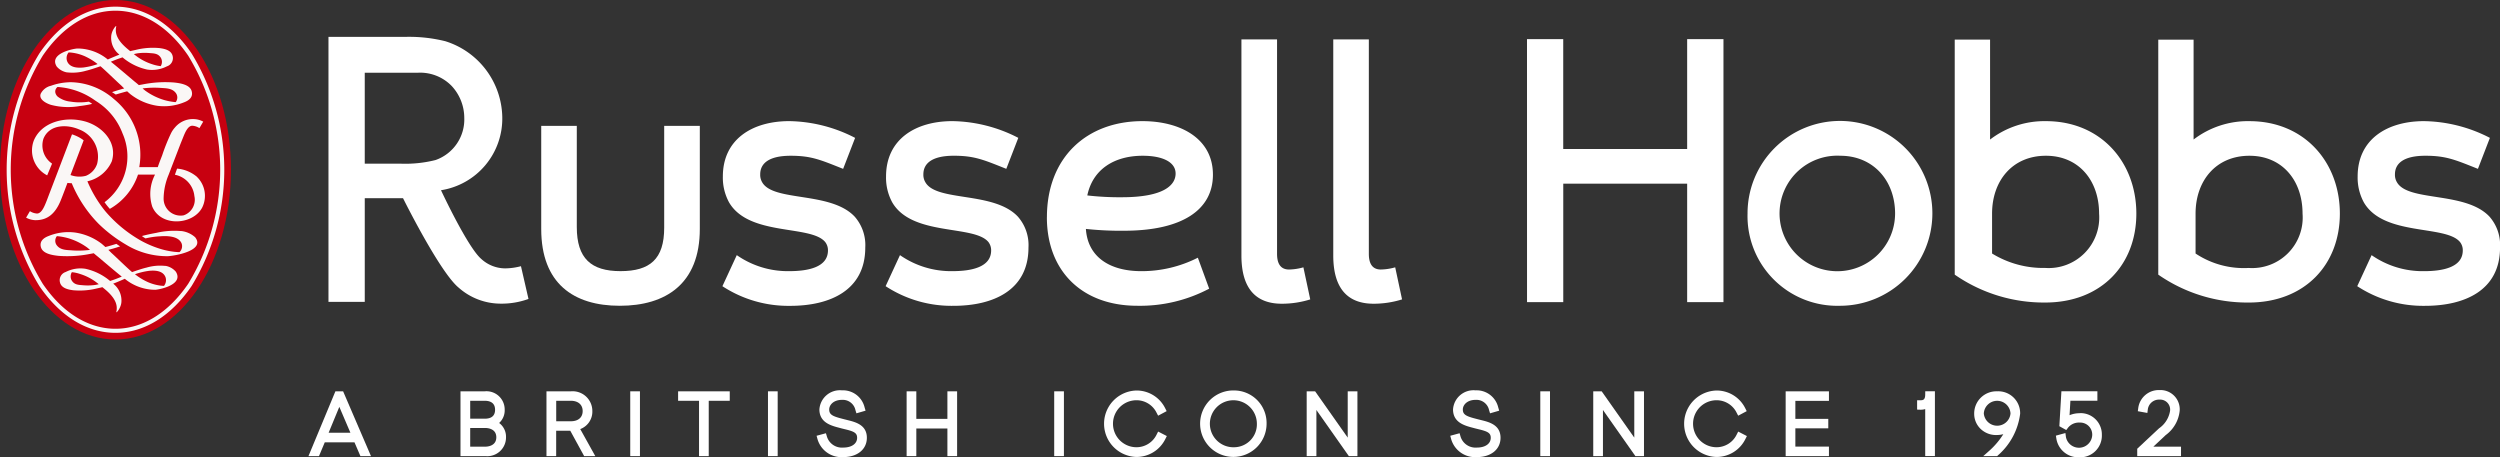 <svg xmlns="http://www.w3.org/2000/svg" width="255.311" height="46.708" viewBox="0 0 255.311 46.708">
  <rect x="0" y="0" width="255.311" height="46.708" fill="#333333" stroke="none"/>
  <g id="Group_2257" data-name="Group 2257" transform="translate(-231.764 -383.544)">
    <g id="Group_2224" data-name="Group 2224" transform="translate(265.309 387.308)">
      <path id="Path_808" data-name="Path 808" d="M591.924,394.982h3.638v21.905c0,.822.249,1.593,1.222,1.593a5.63,5.63,0,0,0,1.468-.224l.7,3.276a9.7,9.7,0,0,1-2.9.442c-2.611,0-4.128-1.5-4.128-4.927V394.982Z" transform="translate(-498.689 -394.72)" fill="#fff"/>
      <path id="Path_809" data-name="Path 809" d="M618.567,394.982H622.2v21.905c0,.822.248,1.593,1.222,1.593a5.677,5.677,0,0,0,1.47-.224l.7,3.276a9.728,9.728,0,0,1-2.9.442c-2.608,0-4.125-1.5-4.125-4.927V394.982Z" transform="translate(-515.953 -394.72)" fill="#fff"/>
      <path id="Path_810" data-name="Path 810" d="M442.815,432.374a9.119,9.119,0,0,0,5.36,1.636c1.958,0,3.952-.412,3.952-2.118a1.369,1.369,0,0,0-.283-.856c-1.466-1.784-7.794-.557-9.821-4.056a5.277,5.277,0,0,1-.63-2.638c0-3.8,3.009-5.653,6.783-5.653A15.06,15.06,0,0,1,454.9,420.4l-1.223,3.164c-2.343-.935-3.263-1.338-5.36-1.338-2.167,0-3.109.743-3.109,1.9a1.487,1.487,0,0,0,.206.815c1.155,2.01,6.993.9,9.441,3.5a4.4,4.4,0,0,1,1.082,3.16c0,4.391-3.636,5.952-7.657,5.952a12.3,12.3,0,0,1-6.932-2.006Z" transform="translate(-401.117 -410.083)" fill="#fff"/>
      <path id="Path_811" data-name="Path 811" d="M388.782,430.589V420.066h3.633V430.4c0,3.2,1.461,4.5,4.464,4.5s4.461-1.228,4.461-4.426V420.066h3.638v10.523c0,5.616-3.485,7.848-8.172,7.848-4.718,0-8.024-2.268-8.024-7.848" transform="translate(-367.055 -410.974)" fill="#fff"/>
      <path id="Path_812" data-name="Path 812" d="M346.718,417.659a6.578,6.578,0,0,1-1.61.223,3.634,3.634,0,0,1-2.447-.967c-1.4-1.2-4.109-7.014-4.109-7.014a7.406,7.406,0,0,0,6.258-7.465,8.277,8.277,0,0,0-5.815-7.752,15.339,15.339,0,0,0-4-.446H327.06V421.3h3.706V410.718h3.91s3.741,7.541,5.678,9.131a6.466,6.466,0,0,0,4.232,1.634,8.032,8.032,0,0,0,2.9-.479Zm-12.362-10.473h-3.591V397.9h5.443a4.487,4.487,0,0,1,3.428,1.347,4.8,4.8,0,0,1,1.293,3.262,4.391,4.391,0,0,1-2.936,4.309,12.644,12.644,0,0,1-3.636.368" transform="translate(-327.06 -394.238)" fill="#fff"/>
      <path id="Path_813" data-name="Path 813" d="M490.164,432.374a9.128,9.128,0,0,0,5.36,1.636c1.957,0,3.951-.412,3.951-2.118a1.384,1.384,0,0,0-.28-.856c-1.468-1.784-7.8-.557-9.823-4.056a5.266,5.266,0,0,1-.63-2.638c0-3.8,3.006-5.653,6.782-5.653a15.075,15.075,0,0,1,6.724,1.709l-1.225,3.164c-2.343-.935-3.262-1.338-5.359-1.338-2.167,0-3.11.743-3.11,1.9a1.452,1.452,0,0,0,.209.815c1.155,2.01,6.992.9,9.438,3.5a4.4,4.4,0,0,1,1.086,3.16c0,4.391-3.638,5.952-7.657,5.952a12.294,12.294,0,0,1-6.932-2.006Z" transform="translate(-431.8 -410.083)" fill="#fff"/>
      <path id="Path_814" data-name="Path 814" d="M535.5,428.506c0-6.133,4.094-9.816,9.754-9.816,3.847,0,7.2,1.747,7.2,5.466,0,3.606-3.149,5.727-9.092,5.727a33.065,33.065,0,0,1-3.881-.186c.178,2.824,2.38,4.314,5.666,4.314a12.666,12.666,0,0,0,5.767-1.375l1.156,3.164a15.1,15.1,0,0,1-7.343,1.745c-5.629,0-9.231-3.535-9.231-9.039m7.659-2.044c4.332,0,5.487-1.265,5.487-2.42,0-1.189-1.361-1.817-3.356-1.817-2.9,0-5.1,1.375-5.662,4.052a28.872,28.872,0,0,0,3.531.186" transform="translate(-462.129 -410.083)" fill="#fff"/>
    </g>
    <path id="Path_815" data-name="Path 815" d="M674.774,394.895h3.7v11.221H691.13V394.895h3.708v26.859H691.13v-12.1H678.477v12.1h-3.7Z" transform="translate(-287.066 -7.355)" fill="#fff"/>
    <g id="Group_2225" data-name="Group 2225" transform="translate(231.764 383.544)">
      <path id="Path_816" data-name="Path 816" d="M738.756,428.133a9.438,9.438,0,1,1,9.4,9.412,9.159,9.159,0,0,1-9.4-9.412m15.068,0c0-3.382-2.24-5.909-5.6-5.909a5.9,5.9,0,1,0,5.6,5.909" transform="translate(-560.289 -406.318)" fill="#fff"/>
      <path id="Path_817" data-name="Path 817" d="M917.1,432.374a9.116,9.116,0,0,0,5.357,1.636c1.961,0,3.955-.412,3.955-2.118a1.347,1.347,0,0,0-.283-.856c-1.465-1.784-7.8-.557-9.824-4.056a5.3,5.3,0,0,1-.63-2.638c0-3.8,3.01-5.653,6.781-5.653a15.054,15.054,0,0,1,6.725,1.709l-1.222,3.164c-2.345-.935-3.262-1.338-5.362-1.338-2.168,0-3.112.743-3.112,1.9a1.462,1.462,0,0,0,.209.815c1.157,2.01,7,.9,9.443,3.5a4.4,4.4,0,0,1,1.08,3.16c0,4.391-3.633,5.952-7.654,5.952a12.278,12.278,0,0,1-6.929-2.006Z" transform="translate(-674.902 -406.318)" fill="#fff"/>
      <path id="Path_818" data-name="Path 818" d="M808.17,403.365a9.111,9.111,0,0,0-5.7,1.88V395.04h-3.61v24a15.957,15.957,0,0,0,9.239,2.849c5.738,0,9.309-3.872,9.309-9.081,0-5.241-3.61-9.443-9.237-9.443m-.072,14.992a10,10,0,0,1-5.425-1.474v-4.075c0-3.346,2.071-5.909,5.5-5.909,3.355,0,5.43,2.527,5.43,5.909a5.165,5.165,0,0,1-5.5,5.549" transform="translate(-599.235 -390.993)" fill="#fff"/>
      <path id="Path_819" data-name="Path 819" d="M867.222,403.365a9.127,9.127,0,0,0-5.7,1.876v-10.2h-3.607v24a15.947,15.947,0,0,0,9.236,2.849c5.733,0,9.309-3.872,9.309-9.081,0-5.241-3.612-9.443-9.238-9.443m-.071,14.992a8.908,8.908,0,0,1-5.427-1.474v-4.075c0-3.346,2.072-5.909,5.5-5.909,3.355,0,5.426,2.527,5.426,5.909a5.161,5.161,0,0,1-5.5,5.549" transform="translate(-637.503 -390.993)" fill="#fff"/>
      <path id="Path_820" data-name="Path 820" d="M255.35,400.88c0,9.574-5.28,17.335-11.792,17.335s-11.794-7.761-11.794-17.335,5.279-17.336,11.794-17.336S255.35,391.3,255.35,400.88" transform="translate(-231.764 -383.544)" fill="#c80010"/>
      <path id="Path_821" data-name="Path 821" d="M248.985,395.825a4.916,4.916,0,0,0,1.917-.169c.471-.11,1.008-.3,1.476-.459.5.421,1.6,1.5,2.115,1.962.058.058.171.173.308.307-.135.035-.273.073-.411.112h0c-.315.093-.561.171-.832.263.175.108.379.245.379.245.342-.1.746-.22,1.166-.329.088.081.176.159.256.228l.013.012c.041.035.082.069.117.1h.005a5.858,5.858,0,0,0,2.7,1.141,5.366,5.366,0,0,0,2.711-.353c.524-.191.966-.547.781-1.165-.2-.666-1.218-.8-1.786-.862a11.728,11.728,0,0,0-3.237.2c-.119.02-.242.043-.366.066-.14-.124-.286-.249-.43-.36-.583-.489-1.847-1.57-2.431-2.028.183-.076.4-.161.607-.242l.14-.051c.155-.056.3-.1.446-.153a5.829,5.829,0,0,0,2.507,1.244,3.306,3.306,0,0,0,2.024-.326.88.88,0,0,0,.584-1.071c-.149-.613-.91-.736-1.333-.793a7.251,7.251,0,0,0-2.418.18l-.215.049h0c-.117.024-.237.052-.364.084l-.151-.126c-1.229-.989-1.424-1.725-1.276-2.4.044-.2-.476.39-.514,1.008a2.146,2.146,0,0,0,.768,1.811c.02.02.046.042.069.065-.1.034-.2.075-.3.113h0l-.111.049c-.239.1-.495.205-.773.332a4.871,4.871,0,0,0-3.113-1.123c-.535.034-2.921.551-2.1,1.845a1.787,1.787,0,0,0,1.073.6m9.51,1.576c.6.046,1.213.021,1.592.544a.768.768,0,0,1-.027.91l-.126-.009a6.054,6.054,0,0,1-1.035-.2,6.364,6.364,0,0,1-1.935-.952h0c-.088-.068-.185-.147-.286-.237a9.429,9.429,0,0,1,1.818-.056m-2.313-3.532a5.516,5.516,0,0,1,1.177-.026c.447.039.906.018,1.192.5a.836.836,0,0,1-.02.837l-.093-.01a3.965,3.965,0,0,1-.774-.183,5.374,5.374,0,0,1-1.642-.849c-.063-.046-.147-.114-.239-.187.147-.035.28-.062.4-.082m-7.063-.088a3.008,3.008,0,0,1,.364.027,4.708,4.708,0,0,1,1.261.347,6.264,6.264,0,0,1,1.34.816,7,7,0,0,1-1.439.347c-.52.051-1.411.059-1.681-.656a.929.929,0,0,1,.155-.881" transform="translate(-242.117 -388.432)" fill="#faf7f6"/>
      <path id="Path_822" data-name="Path 822" d="M259.451,417.057a3.606,3.606,0,0,0-2.032-.841l-.222.627a2.467,2.467,0,0,1,1.991,2.184,1.682,1.682,0,0,1-1.095,1.959,1.732,1.732,0,0,1-2.049-1.689,6.474,6.474,0,0,1,.51-2.447l.324-.846c.282-.735.565-1.468.848-2.206.088-.227.315-.782.329-.82.2-.5.484-1.147.927-1.141a1.467,1.467,0,0,1,.718.245l.39-.663a2.114,2.114,0,0,0-.891-.258,2.379,2.379,0,0,0-2,.858,2.561,2.561,0,0,0-.4.59,19.293,19.293,0,0,0-.9,2.245c-.134.346-.293.74-.452,1.21h-1.89a7.315,7.315,0,0,0-2.572-6.937,6.867,6.867,0,0,0-4.475-1.737c-.031,0-.08,0-.142.008a6.07,6.07,0,0,0-1.83.357,1.561,1.561,0,0,0-1.049.821c-.217.6.613.991,1.04,1.126a6.883,6.883,0,0,0,2.974.119,10.676,10.676,0,0,0,1.245-.215,2.358,2.358,0,0,0-.351-.228,5.872,5.872,0,0,1-1.862-.005,2.529,2.529,0,0,1-1.313-.514.773.773,0,0,1-.235-.406.579.579,0,0,1,.069-.4.808.808,0,0,1,.124-.152l.022-.015a.273.273,0,0,0,.04-.005h.013a7.394,7.394,0,0,1,3.787,1.371l.327.216c.022.016.046.031.068.048a6.64,6.64,0,0,1,2.41,3.1,5.83,5.83,0,0,1-1.835,7.031,6.325,6.325,0,0,0,.541.678,6.32,6.32,0,0,0,2.877-3.5h1.739a4.259,4.259,0,0,0-.285,3.272c.9,2.132,4.214,1.861,5.116.063a2.7,2.7,0,0,0-.544-3.092" transform="translate(-239.335 -398.996)" fill="#faf7f6"/>
      <path id="Path_823" data-name="Path 823" d="M256.262,454.318a4.942,4.942,0,0,0-1.916.171c-.473.109-1.008.3-1.476.459-.5-.419-1.6-1.5-2.115-1.963-.057-.059-.171-.171-.309-.307.136-.036.273-.075.412-.111v0c.318-.091.52-.154.794-.246-.217-.132-.383-.255-.383-.255-.332.1-.7.215-1.125.323-.088-.081-.175-.159-.256-.23a.029.029,0,0,0-.013-.01c-.041-.036-.081-.07-.117-.1h0a5.874,5.874,0,0,0-2.7-1.139,5.347,5.347,0,0,0-2.708.35c-.523.193-.967.549-.783,1.167.2.667,1.22.8,1.786.863a11.877,11.877,0,0,0,3.236-.2l.366-.067c.141.124.287.246.431.358.583.49,1.849,1.571,2.433,2.03-.185.076-.4.161-.609.242-.043.015-.089.031-.14.051-.154.055-.3.105-.446.151a5.836,5.836,0,0,0-2.508-1.243,3.288,3.288,0,0,0-2.025.326.879.879,0,0,0-.583,1.07c.149.613.912.736,1.334.794a7.286,7.286,0,0,0,2.42-.181l.212-.049c.117-.022.237-.051.364-.084.09.075.151.124.151.124,1.229.99,1.422,1.725,1.274,2.4-.042.2.478-.393.517-1.009a2.162,2.162,0,0,0-.769-1.813c-.02-.021-.046-.041-.068-.064.1-.035.2-.075.3-.115h0c.034-.013.071-.032.108-.046.241-.1.495-.208.774-.334a4.887,4.887,0,0,0,3.113,1.123c.537-.035,2.921-.55,2.1-1.845a1.775,1.775,0,0,0-1.073-.6m-9.508-1.577c-.6-.044-1.215-.02-1.595-.544a.763.763,0,0,1,.029-.91c.041,0,.081.007.124.01a6.157,6.157,0,0,1,1.036.2,6.414,6.414,0,0,1,1.935.952h0c.088.07.185.152.285.24a9.325,9.325,0,0,1-1.815.054m2.313,3.533a5.577,5.577,0,0,1-1.179.027c-.447-.04-.907-.021-1.191-.5a.838.838,0,0,1,.02-.837l.093.01a3.712,3.712,0,0,1,.774.183,5.3,5.3,0,0,1,1.642.849c.062.045.149.111.24.187-.147.033-.281.063-.4.081m7.061.088c-.122,0-.244-.013-.364-.025a4.818,4.818,0,0,1-1.261-.349,6.273,6.273,0,0,1-1.34-.815,7.158,7.158,0,0,1,1.439-.346c.522-.053,1.411-.06,1.682.654a.933.933,0,0,1-.156.881" transform="translate(-239.381 -427.161)" fill="#faf7f6"/>
      <path id="Path_824" data-name="Path 824" d="M252.587,390.257c-2.1-3.084-4.858-4.78-7.775-4.78s-5.68,1.7-7.776,4.78a22.8,22.8,0,0,0,0,23.751c2.1,3.082,4.858,4.779,7.776,4.779s5.679-1.7,7.775-4.779a22.8,22.8,0,0,0,0-23.751m-.344,23.515c-2.017,2.965-4.656,4.6-7.431,4.6s-5.416-1.631-7.432-4.6a22.39,22.39,0,0,1,0-23.281c2.016-2.964,4.655-4.6,7.432-4.6s5.414,1.632,7.431,4.6a22.39,22.39,0,0,1,0,23.281" transform="translate(-233.019 -384.797)" fill="#faf7f6"/>
      <path id="Path_825" data-name="Path 825" d="M255.169,429.609a8.1,8.1,0,0,0-2.533.18c-.575.106-.954.186-1.48.325a2.7,2.7,0,0,0,.373.244,7.834,7.834,0,0,1,1.446-.214c.688-.051,1.866-.062,2.222.69a.829.829,0,0,1-.2.925c-.161,0-.324-.014-.483-.029a7.852,7.852,0,0,1-1.667-.365,10.277,10.277,0,0,1-1.911-.849h0l-.188-.112a13.469,13.469,0,0,1-3.348-2.845,12.581,12.581,0,0,1-1.81-3.033,3.556,3.556,0,0,0,2.491-2.039c.615-1.954-1-3.621-2.8-4.094-1.988-.522-4.38.078-5.167,1.979a2.865,2.865,0,0,0,1.368,3.547l.5-1.2a2.242,2.242,0,0,1-.878-2.547c.612-1.482,2.417-1.476,3.64-.945a2.976,2.976,0,0,1,1.842,3.506,1.985,1.985,0,0,1-1.142,1.23,2.619,2.619,0,0,1-1.581-.079c.485-1.27.865-2.276,1.346-3.546a3.846,3.846,0,0,0-1.19-.607c-.008.015-.944,2.48-1.459,3.826q-.473,1.237-.945,2.472c-.081.216-.161.433-.249.646-.2.5-.485,1.145-.925,1.142a1.525,1.525,0,0,1-.72-.241l-.39.661a2.152,2.152,0,0,0,.891.257c1.266.035,2.1-.648,2.659-2.051.234-.58.451-1.167.673-1.752.144.017.288.027.438.032a12.914,12.914,0,0,0,2.745,4.144,14.309,14.309,0,0,0,2.562,1.986l.2.12h0a8.05,8.05,0,0,0,4.316,1.2c.71-.034,3.862-.578,2.774-1.94a2.576,2.576,0,0,0-1.418-.63" transform="translate(-236.665 -406.01)" fill="#faf7f6"/>
      <path id="Path_826" data-name="Path 826" d="M853.459,502.491l1.259-1.181a3.509,3.509,0,0,0,1.431-2.506,1.969,1.969,0,0,0-2.067-2.092,2.111,2.111,0,0,0-2.165,1.825l-.046.334.975.177.047-.367a1.149,1.149,0,0,1,1.188-.994,1.02,1.02,0,0,1,1.085,1.135,2.683,2.683,0,0,1-1.131,1.8l-2.224,2.081v.758h4.472v-.966Z" transform="translate(-633.548 -456.876)" fill="#fff"/>
      <path id="Path_827" data-name="Path 827" d="M830.673,499.311a2.652,2.652,0,0,0-1.062.2l.085-1.476h2.757v-.966h-3.675l-.21,3.568.707.391.184-.245a1.431,1.431,0,0,1,1.188-.518,1.229,1.229,0,0,1,1.279,1.261,1.356,1.356,0,0,1-2.687.208l-.052-.4-.972.266.049.311a2.264,2.264,0,0,0,2.307,1.9,2.217,2.217,0,0,0,2.338-2.3,2.175,2.175,0,0,0-2.236-2.211" transform="translate(-618.258 -457.11)" fill="#fff"/>
      <path id="Path_828" data-name="Path 828" d="M805.493,499.333a1.365,1.365,0,0,1,2.726,0,1.368,1.368,0,0,1-2.726,0m1.371-2.261a2.266,2.266,0,0,0-2.354,2.278,2.132,2.132,0,0,0,.629,1.534,2.276,2.276,0,0,0,1.7.651,2.634,2.634,0,0,0,.647-.087,7.877,7.877,0,0,1-1.359,1.626l-.692.615h1.419l.1-.094a6.729,6.729,0,0,0,2.25-4.237,2.237,2.237,0,0,0-2.338-2.287" transform="translate(-602.897 -457.109)" fill="#fff"/>
      <path id="Path_829" data-name="Path 829" d="M788.776,497.421c-.006.521-.228.565-.476.565h-.352v.955l.343.011a1.532,1.532,0,0,0,.485-.065v4.8h.991v-6.618h-.987Z" transform="translate(-592.165 -457.11)" fill="#fff"/>
    </g>
    <path id="Path_830" data-name="Path 830" d="M749.814,497.073v6.618h4.421v-.974h-3.43v-1.865h3.362v-.966h-3.362v-1.839h3.43v-.974Z" transform="translate(-335.691 -73.565)" fill="#fff"/>
    <g id="Group_2226" data-name="Group 2226" transform="translate(403.749 423.423)">
      <path id="Path_831" data-name="Path 831" d="M725.711,501.344a2.289,2.289,0,0,1-2.05,1.284,2.4,2.4,0,0,1,0-4.8,2.278,2.278,0,0,1,2.044,1.263l.164.316.871-.465-.155-.307a3.259,3.259,0,0,0-2.924-1.8,3.394,3.394,0,0,0,0,6.786,3.274,3.274,0,0,0,2.942-1.825l.156-.31-.888-.458Z" transform="translate(-720.343 -496.833)" fill="#fff"/>
    </g>
    <path id="Path_832" data-name="Path 832" d="M698.181,497.073V501.8l-3.326-4.724h-.865v6.618h.991v-4.715l3.318,4.715h.873v-6.618Z" transform="translate(-299.517 -73.565)" fill="#fff"/>
    <rect id="Rectangle_730" data-name="Rectangle 730" width="0.991" height="6.618" transform="translate(389.066 423.507)" fill="#fff"/>
    <g id="Group_2227" data-name="Group 2227" transform="translate(379.872 423.406)">
      <path id="Path_833" data-name="Path 833" d="M655.62,499.812l-.042.171.042-.171-.272-.068-.234-.061c-.991-.254-1.32-.426-1.32-.942,0-.477.457-.983,1.3-.983a1.321,1.321,0,0,1,1.38,1.048l.1.326.933-.27-.1-.341a2.273,2.273,0,0,0-2.314-1.737,2.1,2.1,0,0,0-2.3,1.949c0,1.351,1.2,1.661,2.068,1.887l.188.05c.114.03.231.058.347.086.937.224,1.249.382,1.249.874,0,.608-.558,1-1.422,1a1.6,1.6,0,0,1-1.664-1.129l-.095-.335-.954.259.091.339a2.549,2.549,0,0,0,2.621,1.84c1.448,0,2.422-.793,2.422-1.974,0-1.326-1.17-1.61-2.025-1.818" transform="translate(-652.511 -496.784)" fill="#fff"/>
    </g>
    <path id="Path_834" data-name="Path 834" d="M615.046,497.073V501.8l-3.326-4.724h-.865v6.618h.992v-4.715l3.317,4.715h.873v-6.618Z" transform="translate(-245.647 -73.565)" fill="#fff"/>
    <g id="Group_2228" data-name="Group 2228" transform="translate(344.51 423.423)">
      <path id="Path_835" data-name="Path 835" d="M583.692,502.628a2.4,2.4,0,1,1,2.326-2.4,2.34,2.34,0,0,1-2.326,2.4m.008-5.8a3.394,3.394,0,1,0,3.309,3.393,3.324,3.324,0,0,0-3.309-3.393" transform="translate(-570.406 -496.832)" fill="#fff"/>
      <path id="Path_836" data-name="Path 836" d="M557.423,501.344a2.289,2.289,0,0,1-2.051,1.284,2.4,2.4,0,0,1,0-4.8,2.278,2.278,0,0,1,2.045,1.263l.164.315.871-.465-.155-.307a3.258,3.258,0,0,0-2.925-1.8,3.394,3.394,0,0,0,0,6.786,3.275,3.275,0,0,0,2.943-1.825l.156-.31-.888-.458Z" transform="translate(-552.055 -496.833)" fill="#fff"/>
    </g>
    <rect id="Rectangle_731" data-name="Rectangle 731" width="0.992" height="6.618" transform="translate(339.424 423.507)" fill="#fff"/>
    <path id="Path_837" data-name="Path 837" d="M498.956,497.073v2.813h-3.174v-2.813h-.991v6.618h.991v-2.822h3.174v2.822h.991v-6.618Z" transform="translate(-170.439 -73.565)" fill="#fff"/>
    <g id="Group_2229" data-name="Group 2229" transform="translate(315.166 423.406)">
      <path id="Path_838" data-name="Path 838" d="M471.8,499.812h0l-.273-.068-.233-.061c-.991-.254-1.32-.426-1.32-.942,0-.477.457-.983,1.3-.983a1.322,1.322,0,0,1,1.38,1.048l.1.326.933-.27-.1-.341a2.274,2.274,0,0,0-2.314-1.737,2.1,2.1,0,0,0-2.3,1.949c0,1.351,1.2,1.661,2.068,1.887l.188.05c.113.03.228.057.347.086.937.224,1.249.382,1.249.874,0,.608-.558,1-1.422,1a1.6,1.6,0,0,1-1.664-1.129l-.1-.335-.954.259.092.339a2.55,2.55,0,0,0,2.621,1.84c1.449,0,2.422-.793,2.422-1.974,0-1.325-1.17-1.61-2.025-1.818" transform="translate(-468.694 -496.784)" fill="#fff"/>
    </g>
    <rect id="Rectangle_732" data-name="Rectangle 732" width="0.991" height="6.618" transform="translate(310.193 423.507)" fill="#fff"/>
    <path id="Path_839" data-name="Path 839" d="M428.5,497.073v.966h2.137v5.652h.991v-5.652h2.146v-.966Z" transform="translate(-127.485 -73.565)" fill="#fff"/>
    <rect id="Rectangle_733" data-name="Rectangle 733" width="0.991" height="6.618" transform="translate(296.127 423.507)" fill="#fff"/>
    <g id="Group_2230" data-name="Group 2230" transform="translate(278.791 423.507)">
      <path id="Path_840" data-name="Path 840" d="M392.8,500.13h-1.49v-2.092h1.49c.747,0,1.211.4,1.211,1.05s-.453,1.042-1.211,1.042m2.2-1.042a2.015,2.015,0,0,0-2.185-2.016h-2.5v6.618h.991V501.1h1.441l1.419,2.594h1.137l-1.538-2.765A1.9,1.9,0,0,0,395,499.088" transform="translate(-381.534 -497.072)" fill="#fff"/>
      <path id="Path_841" data-name="Path 841" d="M367.909,502.725h-1.557v-1.906h1.557c.186,0,1.11.046,1.11.949s-.924.957-1.11.957m-1.557-2.856v-1.83h1.481c.483,0,1.059.159,1.059.915,0,.607-.356.915-1.059.915Zm2.954.439a1.739,1.739,0,0,0,.568-1.371,1.863,1.863,0,0,0-2.042-1.864H365.36v6.617h2.557a1.911,1.911,0,0,0,2.092-1.915,1.75,1.75,0,0,0-.7-1.468" transform="translate(-365.36 -497.073)" fill="#fff"/>
    </g>
    <path id="Path_842" data-name="Path 842" d="M324.406,498.658l1.133,2.646h-2.226Zm-.4-1.586-2.751,6.618h1.074l.592-1.411h3.032l.608,1.411h1.079l-2.846-6.618Z" transform="translate(-57.989 -73.565)" fill="#fff"/>
  </g>
</svg>
